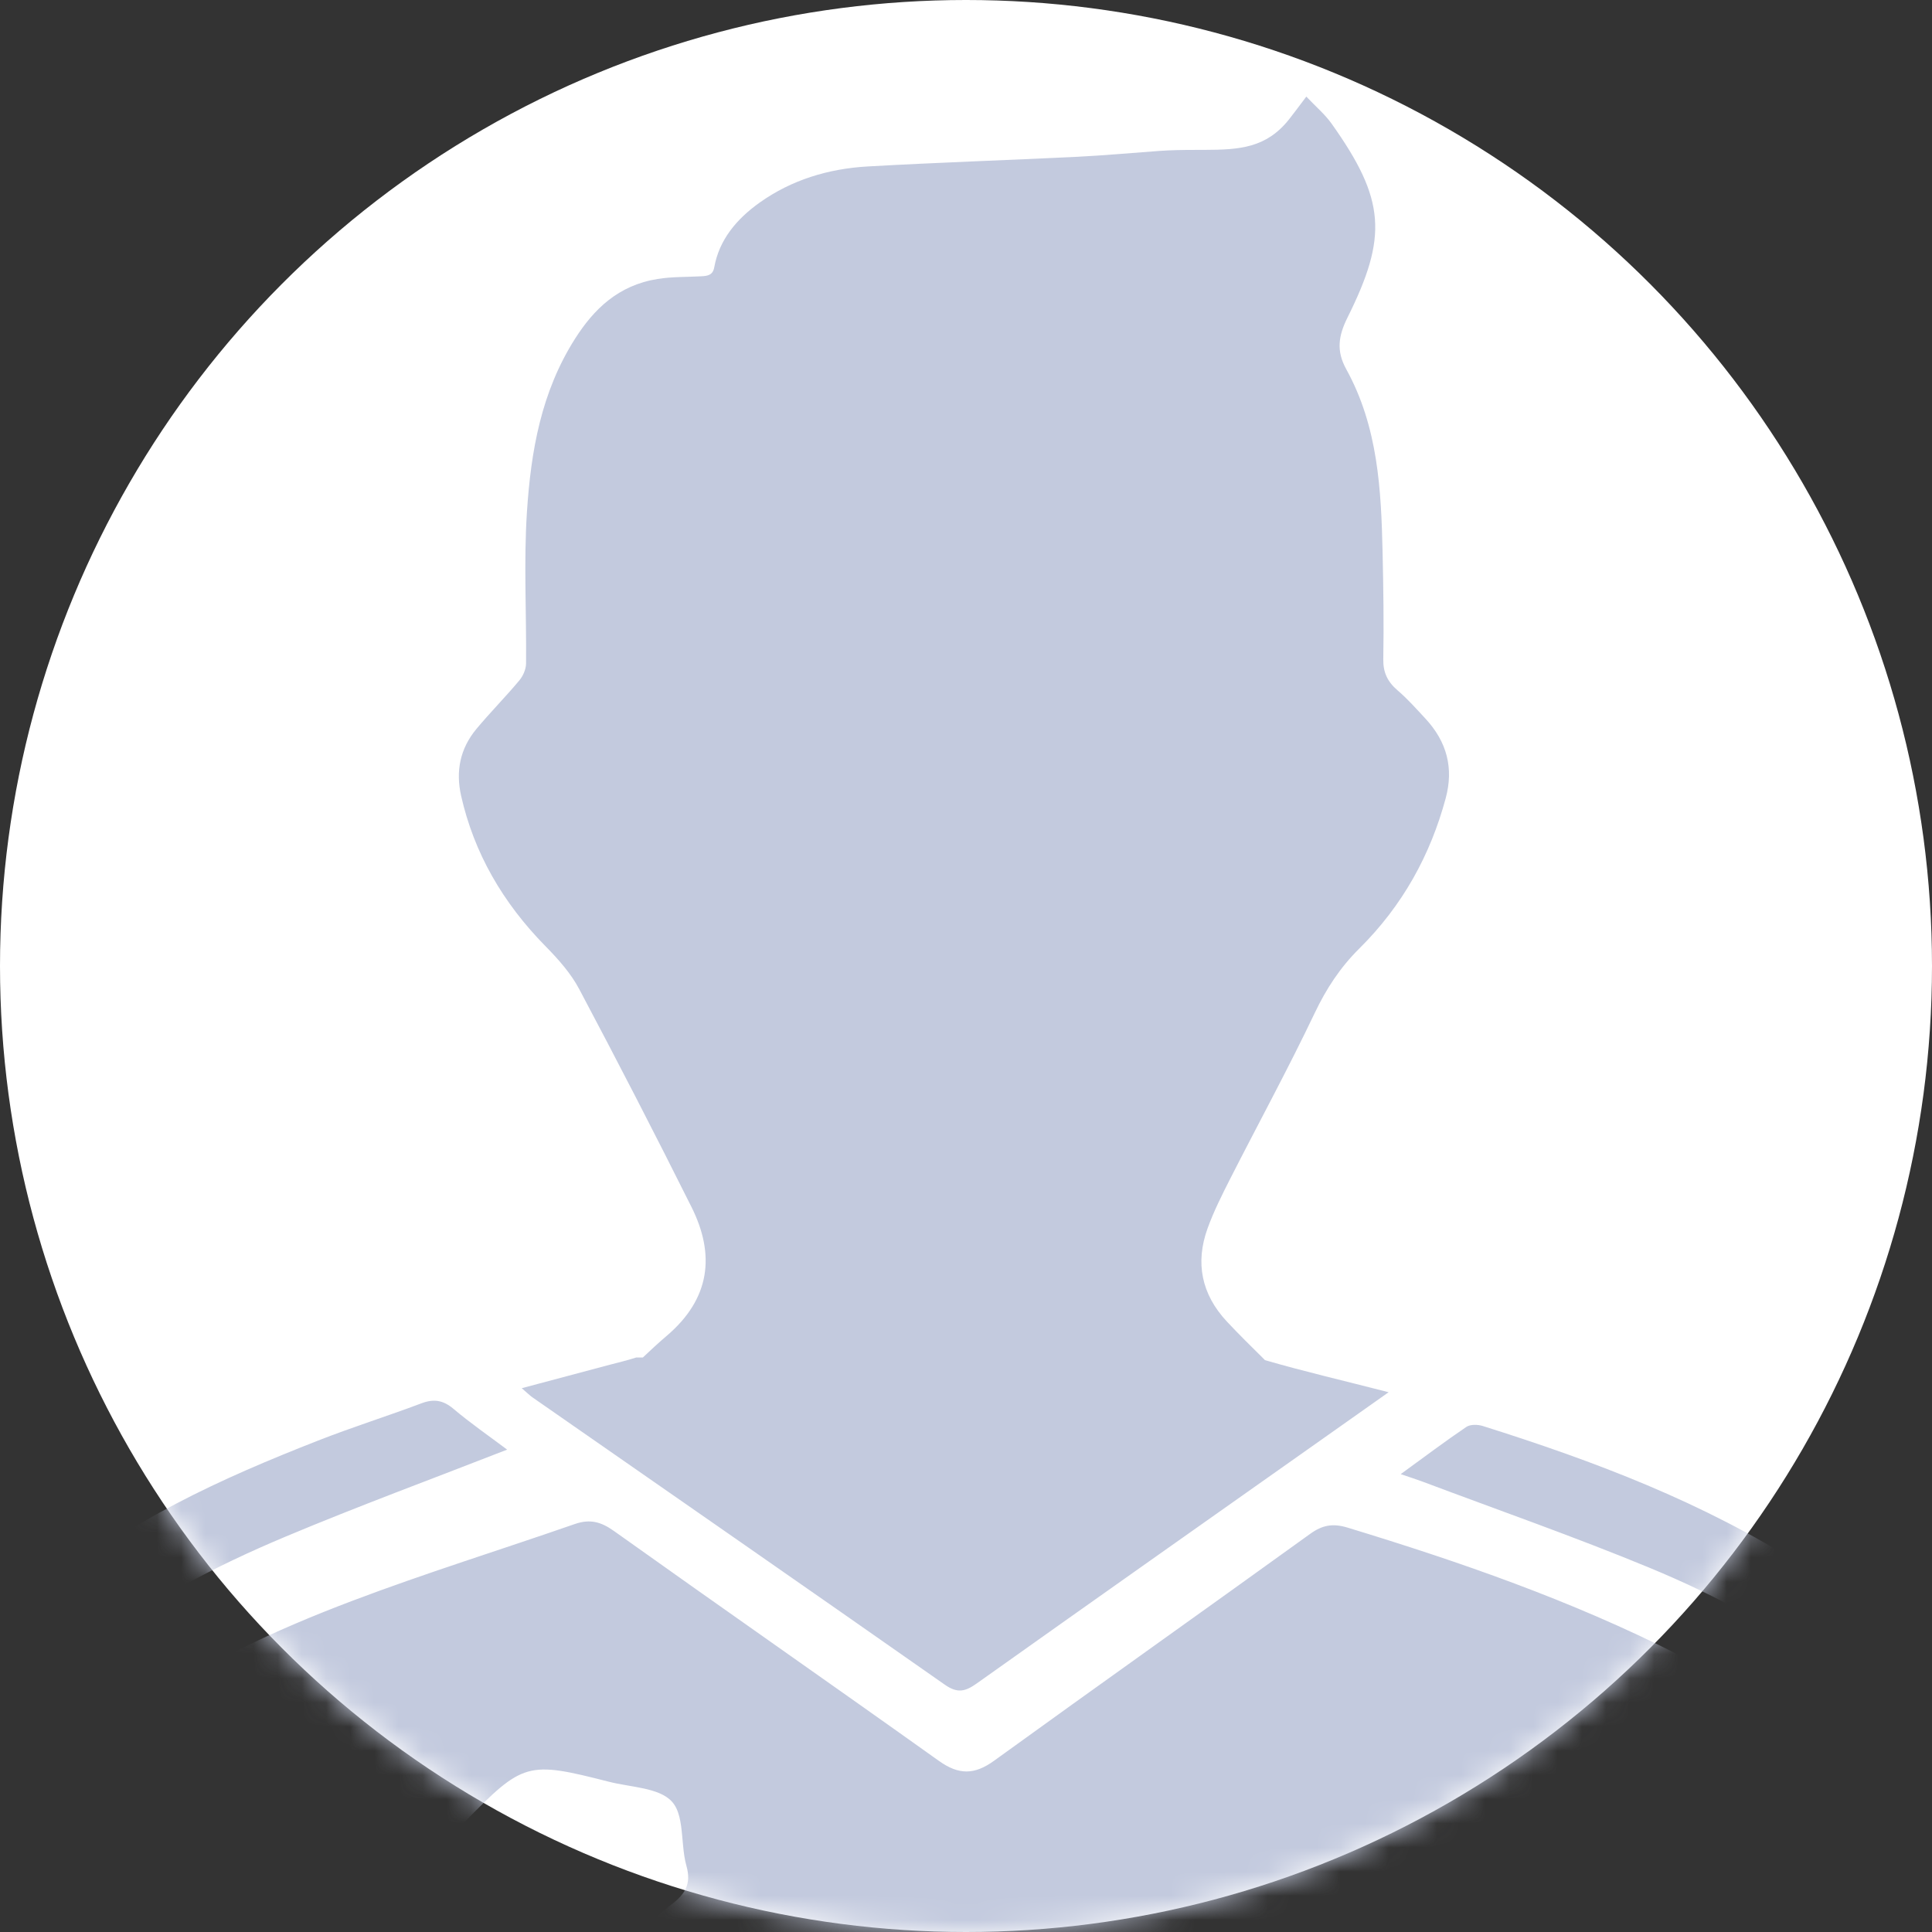 <?xml version="1.0" encoding="UTF-8"?>
<svg width="80px" height="80px" viewBox="0 0 80 80" version="1.1" xmlns="http://www.w3.org/2000/svg" xmlns:xlink="http://www.w3.org/1999/xlink">
    <rect x="0" y="0" width="80" height="80" fill="#333333" stroke="none"/>
    <title>Default_player@2x</title>
    <defs>
        <circle id="path-1" cx="40" cy="40" r="40"></circle>
    </defs>
    <g id="Page-1" stroke="none" stroke-width="1" fill="none" fill-rule="evenodd">
        <g id="Ficha-de-jugador-2-MOB-v5" transform="translate(-56, -346)">
            <g id="Group-9" transform="translate(50, 340)">
                <g id="Default_player" transform="translate(6, 6)">
                    <mask id="mask-2" fill="white">
                        <use xlink:href="#path-1"></use>
                    </mask>
                    <use id="Mask" fill="#FFFFFF" xlink:href="#path-1"></use>
                    <path d="M23.801,63.107 C24.425,62.89 24.884,63.011 25.422,63.395 C29.897,66.585 34.408,69.726 38.882,72.917 C39.702,73.501 40.35,73.496 41.161,72.91 C45.512,69.761 49.896,66.657 54.251,63.514 C54.757,63.149 55.189,63.07 55.795,63.254 C60.466,64.675 65.066,66.276 69.428,68.484 C70.568,69.061 71.666,69.726 72.755,70.398 C74.583,71.527 75.783,73.05 76.233,75.237 C77.406,80.957 78.71,86.65 79.956,92.355 C79.995,92.531 79.982,92.718 80,93 L80,93 L43.842,93 L2.227,92.979 L-1,92.979 C-0.587,90.837 -0.238,88.759 0.222,86.706 C1.118,82.705 2.119,78.727 2.988,74.721 C3.342,73.084 4.248,71.915 5.541,70.956 C8.3,68.909 11.403,67.494 14.59,66.286 C17.626,65.136 20.733,64.174 23.801,63.107 Z M17.457,58.106 C17.963,57.916 18.35,57.976 18.777,58.337 C19.482,58.932 20.241,59.456 21,60.026 C17.873,61.247 14.821,62.37 11.821,63.63 C8.924,64.846 6.122,66.284 3.626,68.303 C1.967,69.644 0.786,71.279 0.341,73.517 C-0.877,79.638 -2.183,85.74 -3.432,91.854 C-3.671,93.024 -4.311,93.332 -5.254,92.62 C-6.109,91.975 -6.091,91.079 -5.874,90.12 L-5.874,90.12 L-4.761,85.232 C-4.393,83.602 -4.031,81.97 -3.69,80.334 C-3.169,77.842 -2.71,75.332 -2.306,72.815 C-1.831,69.858 -0.237,67.686 1.884,65.868 C5.243,62.988 9.162,61.222 13.169,59.652 C14.584,59.097 16.034,58.641 17.457,58.106 Z M60.718,59.086 C60.882,58.975 61.191,58.982 61.397,59.047 C66.013,60.5 70.524,62.204 74.635,64.833 C75.391,65.317 76.123,65.85 76.821,66.416 C79.238,68.379 80.788,70.779 81.373,73.98 C82.37,79.441 83.689,84.843 84.894,90.264 C85.287,92.035 84.583,93.054 82.825,92.998 C82.506,91.35 82.217,89.668 81.85,88.003 C80.797,83.219 79.7,78.445 78.647,73.66 C78.282,71.999 77.404,70.686 76.163,69.585 C73.831,67.515 71.113,66.081 68.277,64.907 C65.19,63.631 62.034,62.528 58.907,61.352 C58.655,61.257 58.398,61.177 58,61.041 C58.967,60.338 59.827,59.689 60.718,59.086 Z M25.217,73.779 C21.826,72.913 21.666,72.963 19.215,75.47 C19.15,75.537 19.093,75.613 19.021,75.672 C17.825,76.637 17.488,77.749 18.343,79.129 C18.6,79.544 18.665,80.077 18.923,80.492 C19.091,80.763 19.428,81.061 19.723,81.1 C21.113,81.288 22.515,81.39 23.913,81.522 L23.913,81.522 L24.006,81.692 C24.417,81.486 24.879,81.342 25.229,81.061 C26.103,80.361 26.89,79.552 27.782,78.877 C28.374,78.431 28.636,78.016 28.422,77.255 C28.35,77.001 28.314,76.723 28.287,76.442 L28.248,76.021 C28.197,75.463 28.126,74.933 27.822,74.6 C27.294,74.02 26.118,74.009 25.217,73.779 Z M54.092,4 C54.477,4.408 54.863,4.732 55.137,5.118 C57.379,8.271 57.462,9.802 55.798,13.147 C55.417,13.915 55.327,14.53 55.747,15.291 C57.064,17.683 57.191,20.278 57.25,22.874 C57.283,24.348 57.305,25.824 57.279,27.298 C57.27,27.828 57.443,28.22 57.868,28.584 C58.286,28.942 58.649,29.352 59.02,29.752 C59.924,30.725 60.197,31.816 59.863,33.055 C59.234,35.388 58.091,37.488 56.286,39.276 C55.482,40.073 54.915,40.951 54.445,41.936 C53.345,44.246 52.113,46.506 50.949,48.792 C50.602,49.476 50.253,50.167 49.997,50.881 C49.497,52.278 49.736,53.583 50.808,54.728 C51.305,55.259 51.826,55.771 52.346,56.285 C52.358,56.297 52.367,56.309 52.378,56.32 C54.01,56.794 55.675,57.178 57.5,57.649 C56.737,58.188 56.125,58.62 55.515,59.052 C50.491,62.599 45.464,66.141 40.452,69.703 C39.983,70.037 39.656,70.133 39.128,69.763 C33.447,65.781 27.745,61.827 22.05,57.863 C21.928,57.777 21.822,57.669 21.604,57.482 C22.893,57.139 24.069,56.827 25.244,56.513 C25.611,56.415 25.983,56.329 26.343,56.211 L26.343,56.211 L26.618,56.212 C26.939,55.91 27.258,55.61 27.592,55.327 C29.43,53.77 29.613,51.942 28.634,49.982 C27.123,46.957 25.572,43.948 23.983,40.955 C23.644,40.314 23.127,39.728 22.597,39.19 C20.811,37.376 19.625,35.311 19.093,32.949 C18.867,31.943 19.042,31.006 19.732,30.178 C20.299,29.498 20.932,28.86 21.5,28.18 C21.662,27.987 21.78,27.712 21.783,27.473 C21.803,25.373 21.682,23.267 21.821,21.174 C21.985,18.696 22.402,16.237 23.815,14.02 C24.588,12.807 25.594,11.813 27.232,11.551 C27.819,11.456 28.429,11.473 29.029,11.441 C29.309,11.427 29.517,11.393 29.576,11.066 C29.778,9.941 30.485,9.076 31.469,8.379 C32.77,7.457 34.284,6.987 35.92,6.893 C38.815,6.728 41.714,6.634 44.61,6.492 C45.74,6.436 46.866,6.331 47.994,6.25 C48.511,6.213 48.993,6.208 49.443,6.207 L49.884,6.206 C51.319,6.201 52.429,6.133 53.376,4.943 C53.597,4.664 53.805,4.378 54.092,4 Z" id="Combined-Shape" fill="#C3CADE" mask="url(#mask-2)"></path>
                </g>
            </g>
        </g>
    </g>
</svg>